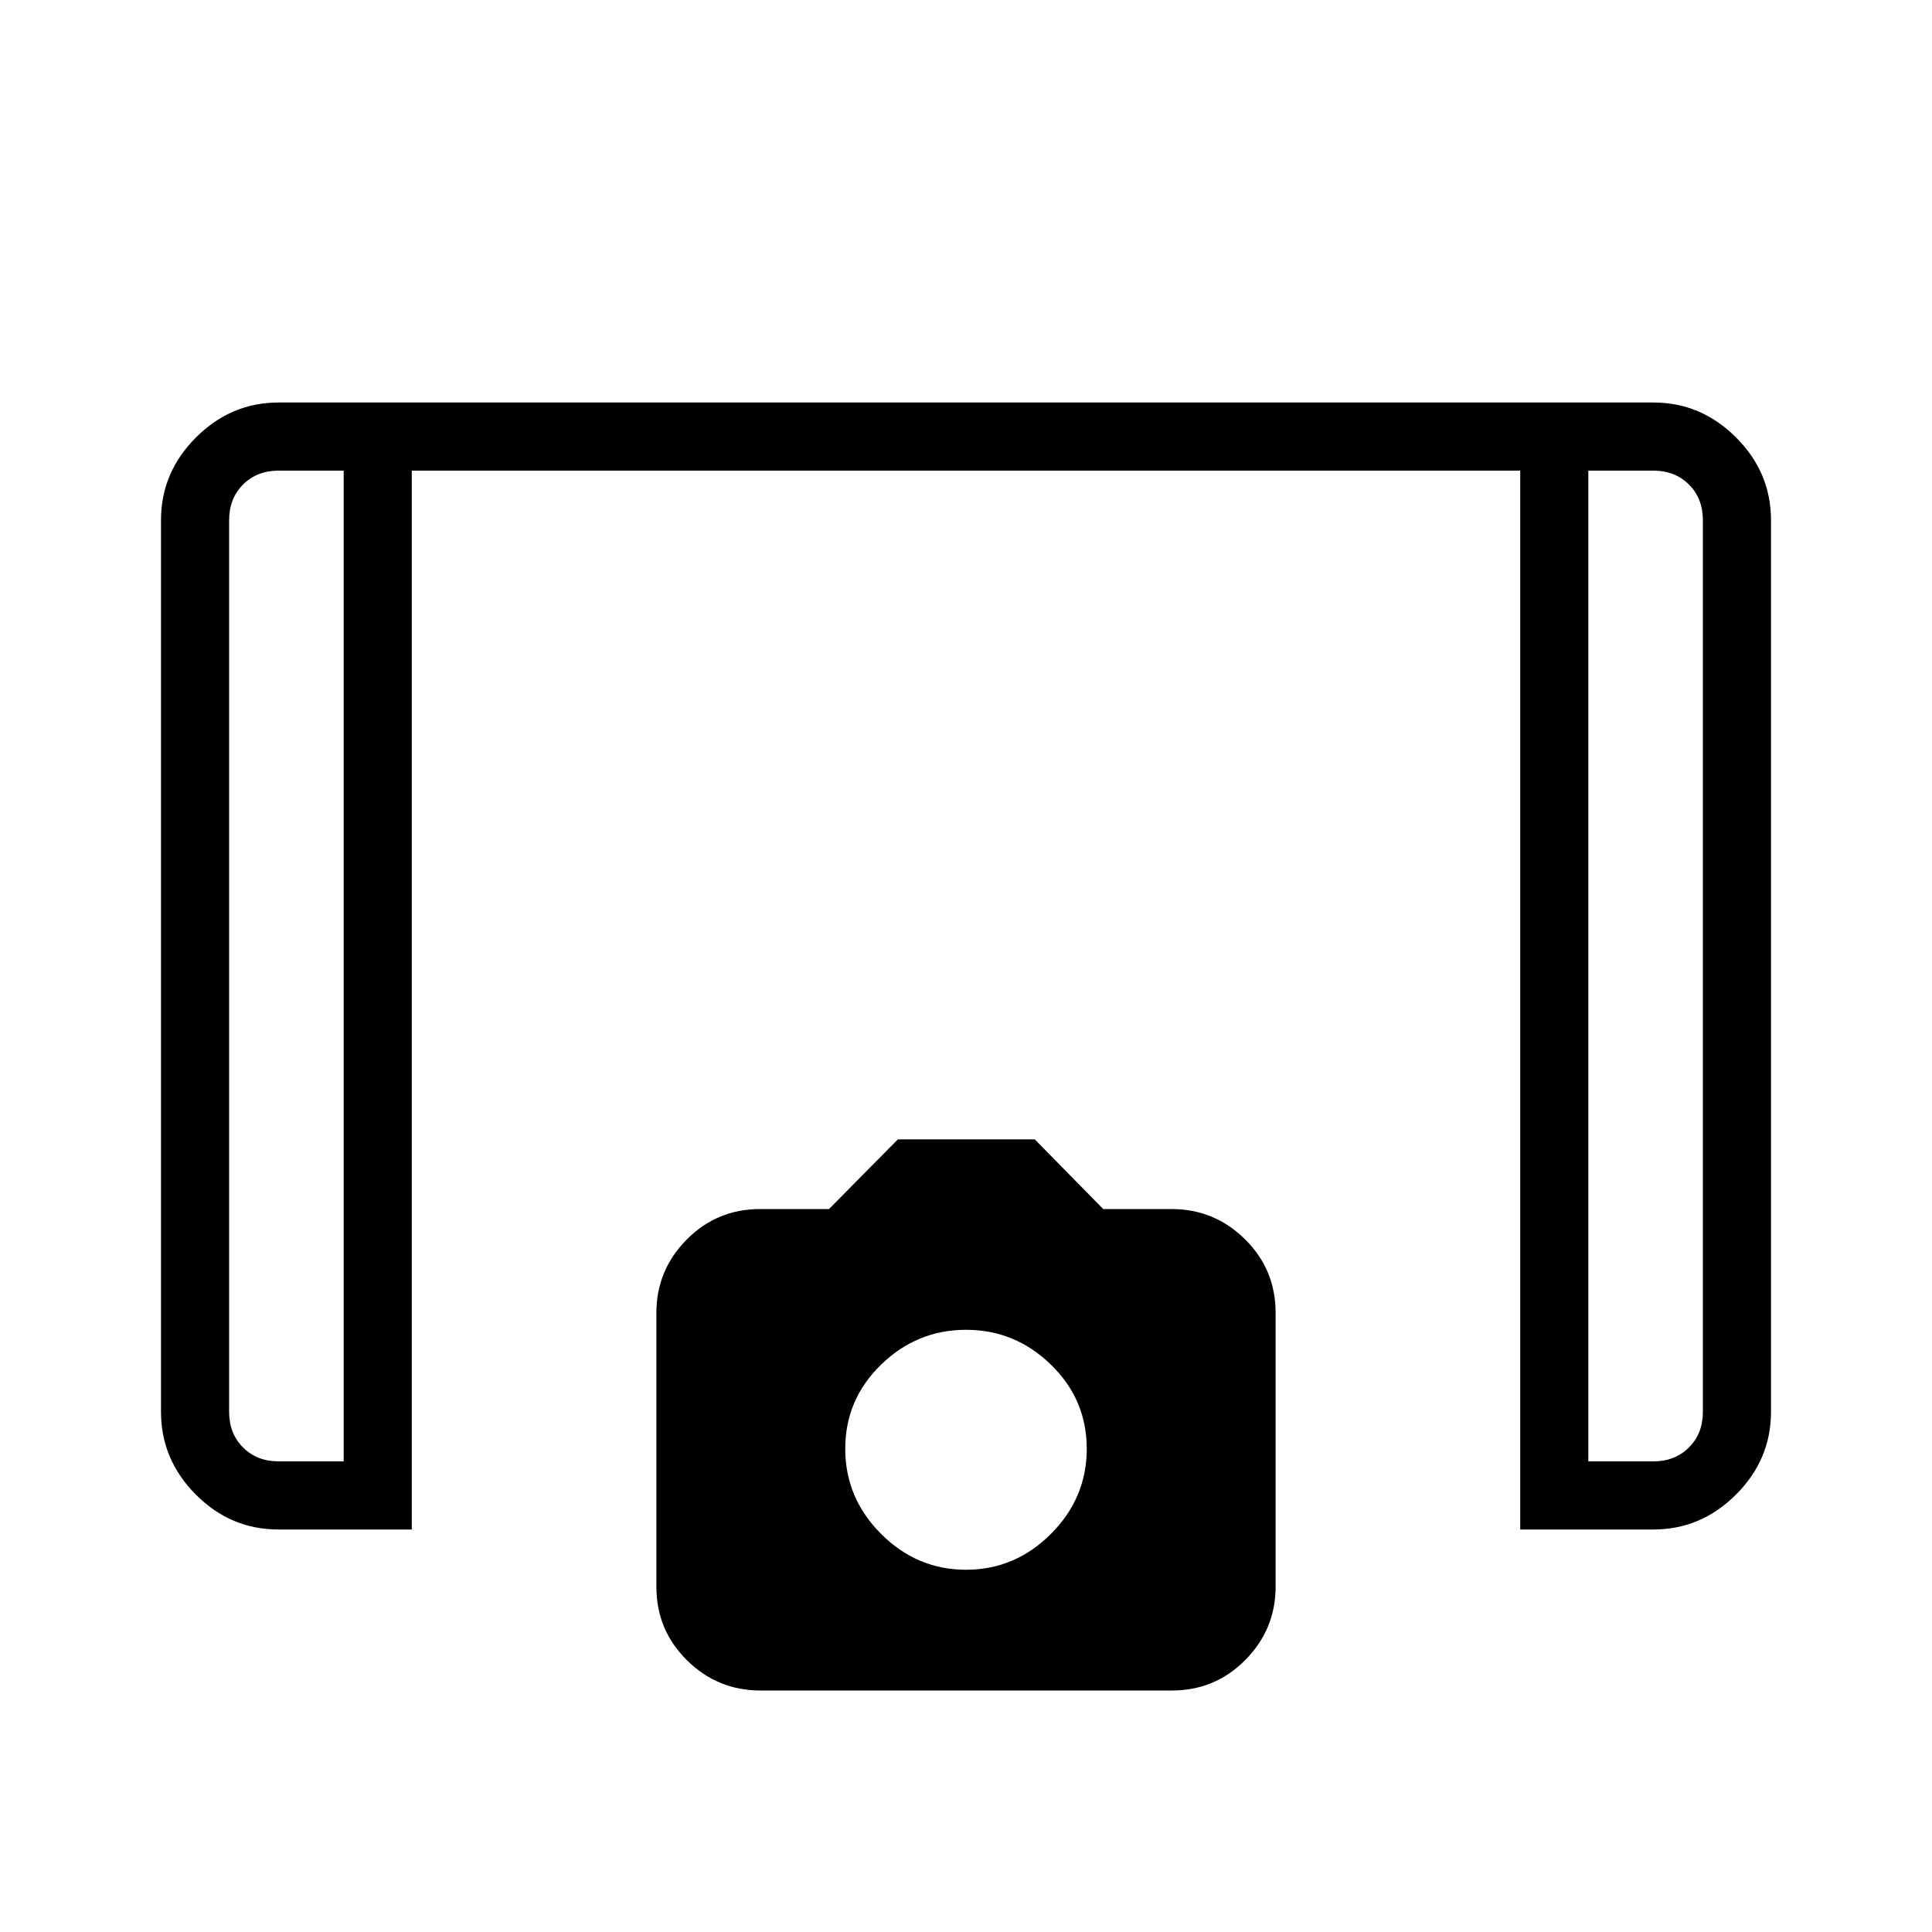 <svg xmlns="http://www.w3.org/2000/svg" height="40" viewBox="0 -960 960 960" width="40"><path d="M755.39-200v-526.15H204.61V-200h-66.28q-23.75 0-41.04-17.37T80-258.46v-443.08q0-23.72 17.37-41.09Q114.74-760 138.46-760h683.08q23.72 0 41.09 17.37Q880-725.26 880-701.54v443.08q0 23.72-17.37 41.09Q845.26-200 821.54-200h-66.15ZM170.77-726.15h-32.31q-10.77 0-17.69 6.92-6.92 6.92-6.92 17.69v443.08q0 10.77 6.92 17.69 6.92 6.92 17.69 6.92h32.31v-492.3Zm618.46 0v492.3h32.31q10.77 0 17.69-6.92 6.92-6.92 6.92-17.69v-443.08q0-10.77-6.92-17.69-6.92-6.92-17.69-6.92h-32.31Zm0 0h56.92-56.92Zm-618.46 0h-56.92 56.92ZM377.84-120q-21.3 0-36.49-15.03-15.2-15.03-15.2-36.51v-136.05q0-21.26 15.04-36.45 15.03-15.19 36.5-15.19h34.23l34.23-34.62h68.03l34.01 34.62h34.01q21.26 0 36.45 15.03 15.2 15.03 15.2 36.51v136.05q0 21.26-15.04 36.45Q603.78-120 582.31-120H377.84ZM480-180q24.38 0 42.19-17.81t17.81-42.3q0-24.49-17.81-41.81-17.81-17.31-42.19-17.31t-42.19 17.31Q420-264.6 420-240.11q0 24.49 17.81 42.3T480-180Z"/></svg>